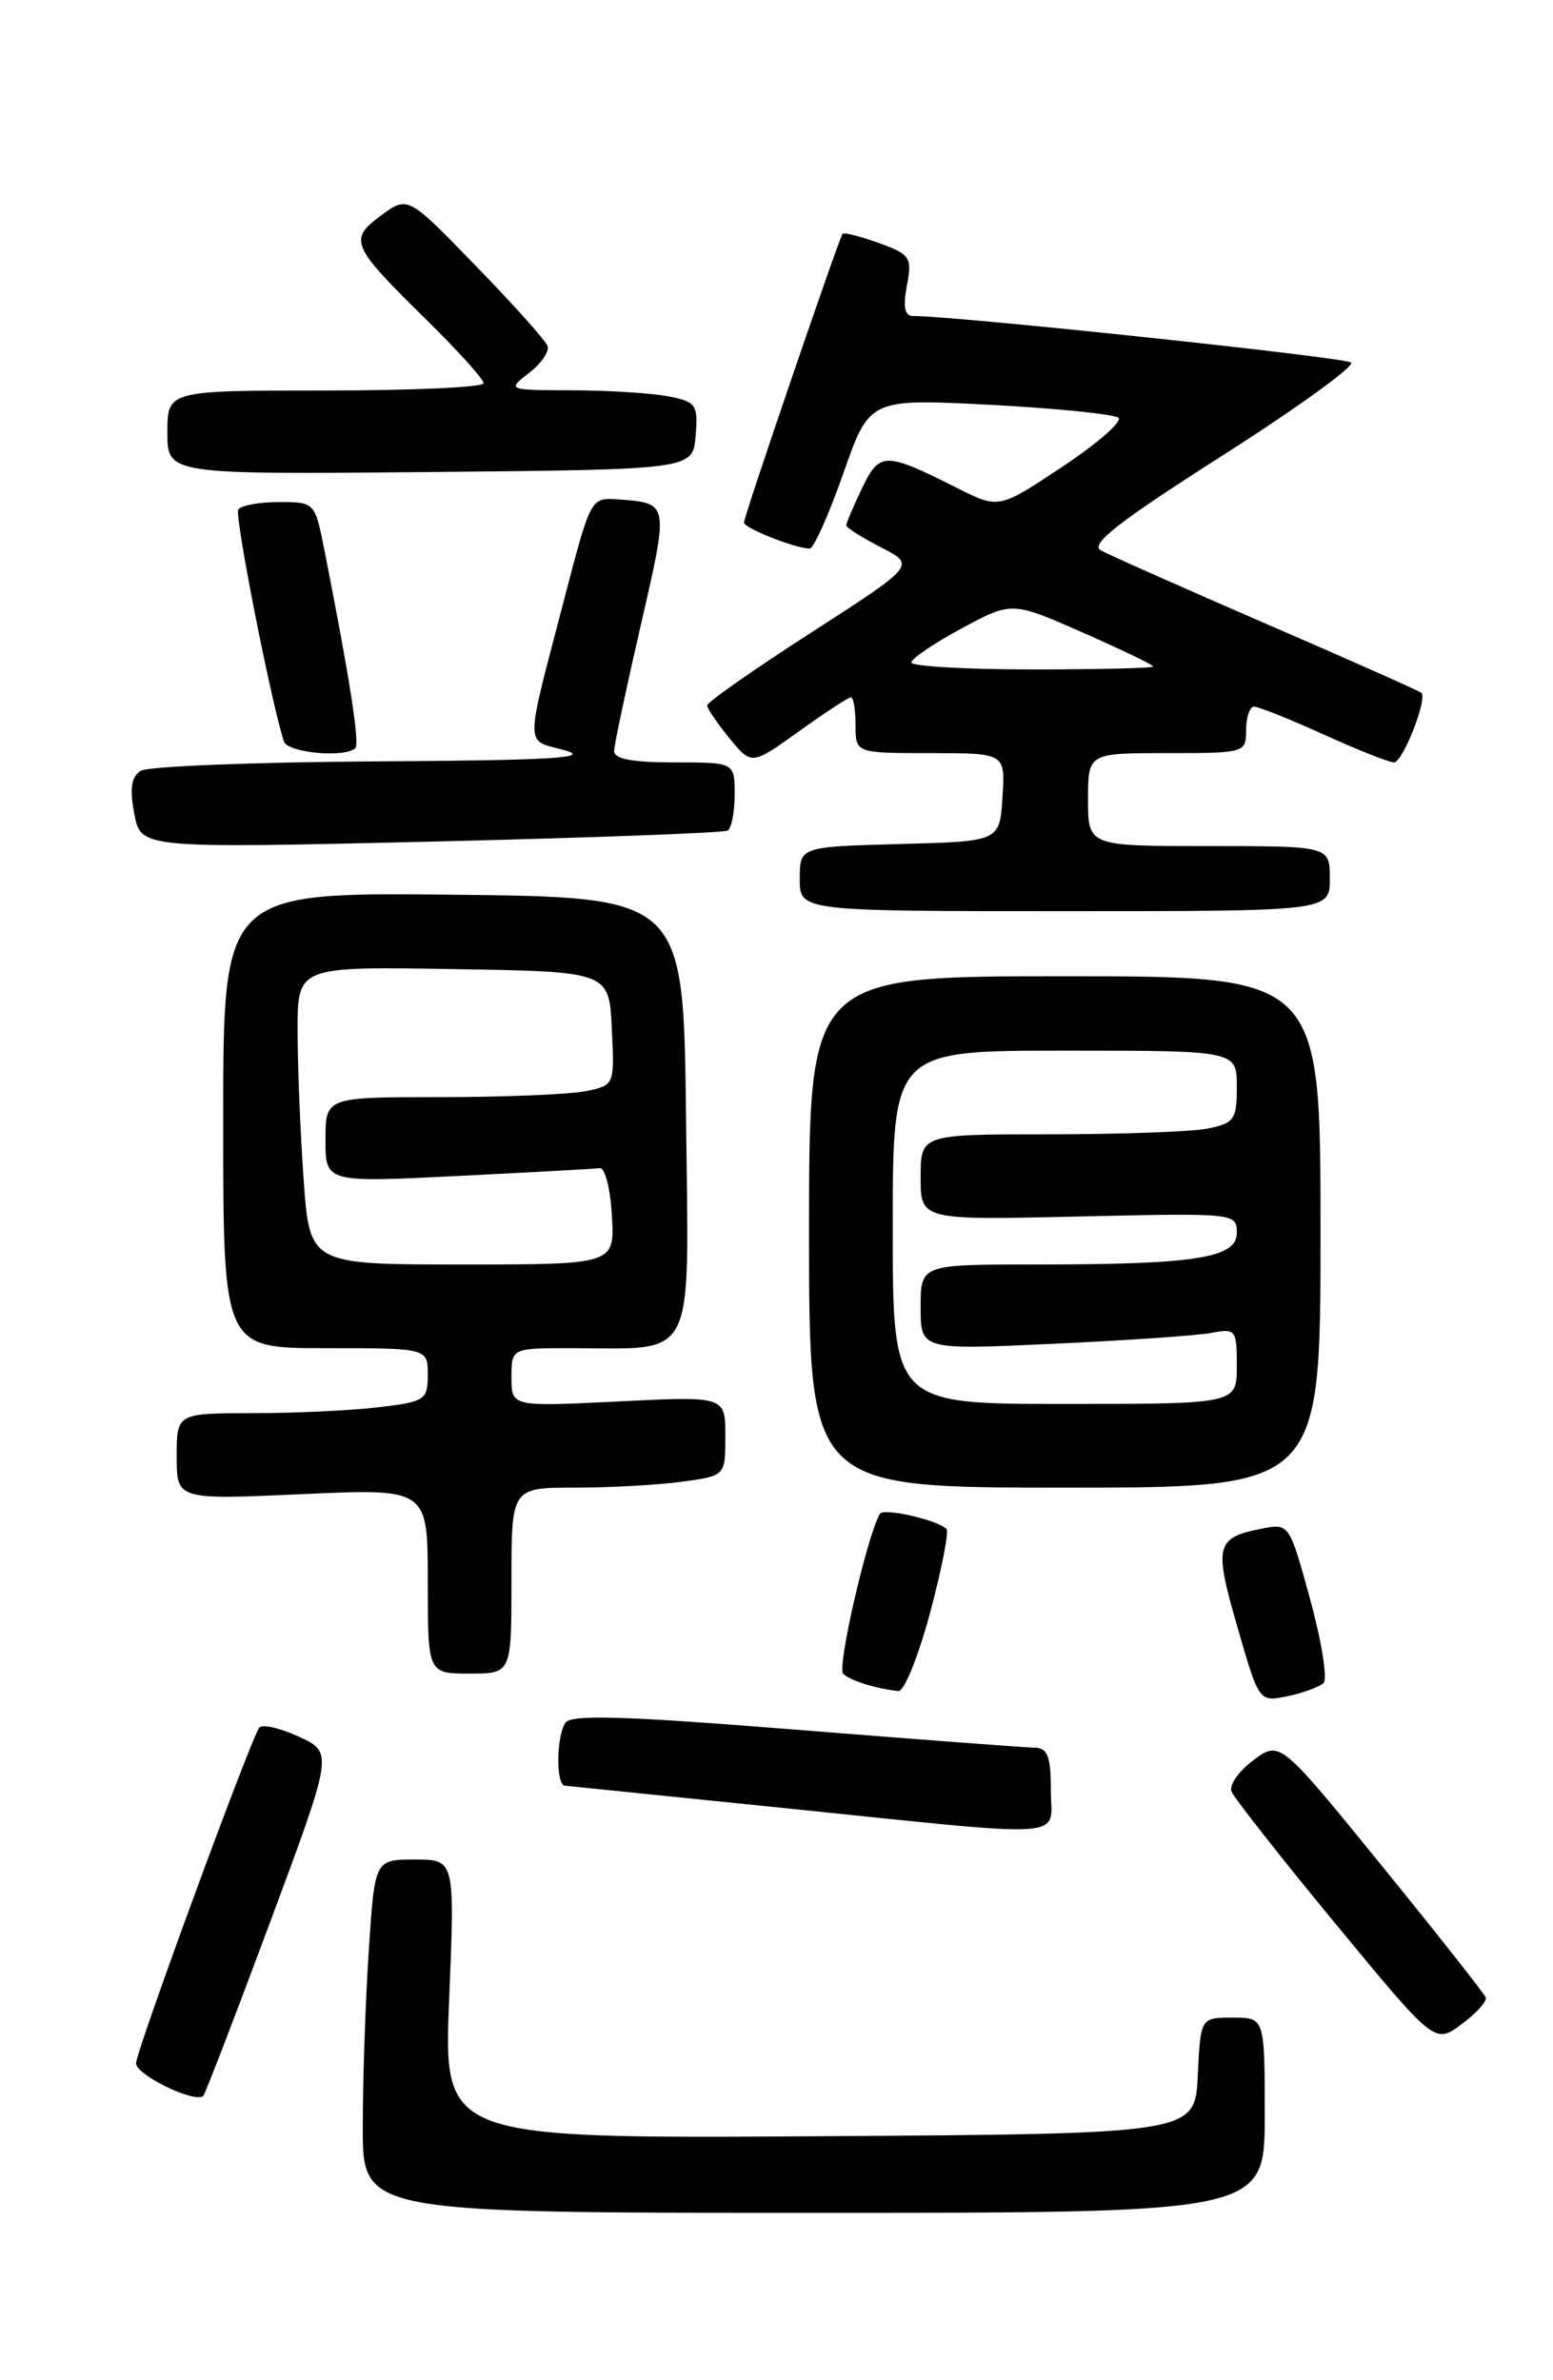 <?xml version="1.0" encoding="UTF-8" standalone="no"?>
<!DOCTYPE svg PUBLIC "-//W3C//DTD SVG 1.1//EN" "http://www.w3.org/Graphics/SVG/1.1/DTD/svg11.dtd" >
<svg xmlns="http://www.w3.org/2000/svg" xmlns:xlink="http://www.w3.org/1999/xlink" version="1.1" viewBox="0 0 167 256">
 <g >
 <path fill="currentColor"
d=" M 136.00 227.50 C 136.00 217.00 136.00 217.00 132.55 217.00 C 129.10 217.00 129.10 217.00 128.80 223.25 C 128.50 229.50 128.50 229.50 88.09 229.76 C 47.69 230.02 47.69 230.02 48.30 215.01 C 48.92 200.00 48.92 200.00 44.61 200.00 C 40.30 200.00 40.30 200.00 39.66 209.75 C 39.30 215.11 39.01 223.66 39.01 228.75 C 39.00 238.00 39.00 238.00 87.50 238.00 C 136.00 238.00 136.00 238.00 136.00 227.50 Z  M 29.02 206.81 C 35.83 188.50 35.83 188.50 32.17 186.80 C 30.15 185.87 28.23 185.42 27.89 185.80 C 27.07 186.74 14.80 220.13 14.63 221.89 C 14.52 223.10 20.91 226.24 21.85 225.43 C 22.05 225.26 25.27 216.88 29.02 206.81 Z  M 159.77 214.84 C 159.62 214.43 154.58 208.04 148.57 200.64 C 137.64 187.20 137.64 187.20 134.79 189.31 C 133.23 190.47 132.16 191.98 132.43 192.68 C 132.70 193.37 137.72 199.77 143.60 206.89 C 154.29 219.85 154.29 219.85 157.16 217.72 C 158.74 216.55 159.91 215.26 159.77 214.84 Z  M 113.00 192.50 C 113.00 188.89 112.65 187.99 111.25 187.97 C 110.29 187.96 98.71 187.08 85.53 186.03 C 67.06 184.55 61.38 184.38 60.79 185.30 C 59.81 186.85 59.77 191.98 60.75 192.06 C 61.16 192.10 71.62 193.17 84.00 194.43 C 115.87 197.70 113.00 197.89 113.00 192.50 Z  M 142.32 181.02 C 142.77 180.60 142.13 176.56 140.89 172.04 C 138.64 163.82 138.64 163.82 135.60 164.43 C 130.73 165.40 130.53 166.24 133.06 174.98 C 135.39 183.07 135.39 183.07 138.45 182.43 C 140.13 182.08 141.87 181.44 142.32 181.02 Z  M 100.01 173.48 C 101.26 168.80 102.06 164.73 101.78 164.45 C 100.80 163.47 95.02 162.15 94.62 162.82 C 93.26 165.11 89.98 179.37 90.67 180.02 C 91.46 180.77 94.22 181.63 96.61 181.88 C 97.22 181.95 98.75 178.17 100.01 173.48 Z  M 55.00 170.00 C 55.00 160.00 55.00 160.00 61.86 160.00 C 65.63 160.00 70.81 159.71 73.36 159.36 C 78.00 158.73 78.00 158.73 78.00 154.45 C 78.00 150.16 78.00 150.16 66.50 150.73 C 55.00 151.30 55.00 151.30 55.00 148.15 C 55.00 145.00 55.00 145.00 61.37 145.00 C 75.06 145.00 74.07 146.98 73.77 120.12 C 73.50 96.50 73.50 96.50 48.75 96.23 C 24.00 95.97 24.00 95.97 24.00 120.48 C 24.00 145.00 24.00 145.00 35.00 145.00 C 46.00 145.00 46.00 145.00 46.00 147.86 C 46.00 150.56 45.71 150.76 40.75 151.35 C 37.86 151.70 31.79 151.99 27.25 151.99 C 19.00 152.00 19.00 152.00 19.00 156.65 C 19.00 161.31 19.00 161.31 32.50 160.70 C 46.00 160.09 46.00 160.09 46.00 170.04 C 46.00 180.00 46.00 180.00 50.50 180.00 C 55.00 180.00 55.00 180.00 55.00 170.00 Z  M 142.00 132.50 C 142.00 105.00 142.00 105.00 114.50 105.00 C 87.00 105.00 87.00 105.00 87.00 132.50 C 87.00 160.00 87.00 160.00 114.50 160.00 C 142.00 160.00 142.00 160.00 142.00 132.50 Z  M 143.00 94.50 C 143.00 91.00 143.00 91.00 130.00 91.00 C 117.00 91.00 117.00 91.00 117.00 86.00 C 117.00 81.00 117.00 81.00 125.50 81.00 C 133.90 81.00 134.00 80.97 134.00 78.50 C 134.00 77.12 134.39 76.00 134.86 76.00 C 135.34 76.00 138.70 77.35 142.34 79.00 C 145.98 80.65 149.38 82.00 149.90 82.00 C 150.84 82.00 153.52 75.18 152.85 74.52 C 152.66 74.33 145.17 71.00 136.21 67.12 C 127.26 63.24 119.23 59.67 118.37 59.19 C 117.19 58.53 120.30 56.11 131.45 49.00 C 139.49 43.87 145.72 39.37 145.29 38.99 C 144.64 38.43 102.48 33.95 98.20 33.99 C 97.28 34.00 97.09 33.06 97.52 30.73 C 98.10 27.67 97.90 27.37 94.49 26.13 C 92.49 25.41 90.74 24.97 90.60 25.16 C 90.18 25.73 80.00 55.54 80.00 56.20 C 80.00 56.80 85.56 59.00 87.07 59.00 C 87.50 59.00 89.12 55.37 90.68 50.93 C 93.50 42.87 93.50 42.87 106.50 43.54 C 113.65 43.92 119.85 44.55 120.28 44.94 C 120.71 45.34 117.99 47.71 114.24 50.20 C 107.41 54.74 107.41 54.74 102.95 52.50 C 95.14 48.57 94.58 48.57 92.69 52.53 C 91.76 54.47 91.00 56.27 91.00 56.51 C 91.00 56.75 92.68 57.81 94.74 58.87 C 98.47 60.79 98.47 60.79 87.24 68.03 C 81.06 72.01 76.02 75.54 76.04 75.88 C 76.06 76.22 77.14 77.81 78.45 79.41 C 80.82 82.31 80.82 82.31 85.91 78.66 C 88.71 76.65 91.23 75.00 91.50 75.00 C 91.78 75.00 92.00 76.35 92.00 78.00 C 92.00 81.00 92.00 81.00 100.05 81.00 C 108.11 81.00 108.11 81.00 107.80 85.75 C 107.50 90.50 107.50 90.50 96.75 90.78 C 86.00 91.07 86.00 91.07 86.00 94.53 C 86.00 98.00 86.00 98.00 114.50 98.00 C 143.00 98.00 143.00 98.00 143.00 94.50 Z  M 78.25 89.33 C 78.66 89.09 79.00 87.33 79.00 85.44 C 79.00 82.00 79.00 82.00 72.50 82.00 C 67.94 82.00 66.01 81.63 66.04 80.75 C 66.06 80.06 67.36 73.95 68.92 67.17 C 71.95 54.00 71.97 54.12 66.45 53.71 C 63.55 53.50 63.51 53.57 60.79 64.00 C 56.37 80.96 56.38 79.48 60.71 80.69 C 63.68 81.52 59.30 81.78 40.50 81.89 C 27.30 81.97 15.88 82.42 15.12 82.91 C 14.12 83.54 13.93 84.82 14.44 87.52 C 15.14 91.25 15.14 91.25 46.32 90.52 C 63.47 90.11 77.84 89.58 78.25 89.33 Z  M 38.21 80.46 C 38.70 79.97 37.60 72.89 34.90 59.25 C 33.86 54.00 33.86 54.00 29.99 54.00 C 27.86 54.00 25.89 54.36 25.62 54.81 C 25.21 55.48 29.15 75.52 30.53 79.75 C 30.93 80.97 37.13 81.54 38.21 80.46 Z  M 74.80 46.89 C 75.08 43.54 74.87 43.22 71.93 42.64 C 70.18 42.29 65.54 41.99 61.62 41.98 C 54.52 41.96 54.51 41.95 56.88 40.12 C 58.19 39.12 59.09 37.81 58.88 37.22 C 58.67 36.62 55.20 32.74 51.17 28.60 C 43.85 21.05 43.85 21.05 40.97 23.18 C 37.45 25.78 37.73 26.41 45.93 34.47 C 49.27 37.75 52.00 40.79 52.00 41.22 C 52.00 41.65 44.35 42.00 35.00 42.00 C 18.00 42.00 18.00 42.00 18.00 46.52 C 18.00 51.03 18.00 51.03 46.25 50.77 C 74.50 50.50 74.50 50.50 74.80 46.89 Z  M 32.65 126.85 C 32.29 121.81 32.00 114.60 32.00 110.82 C 32.00 103.95 32.00 103.95 48.75 104.23 C 65.50 104.50 65.50 104.50 65.79 110.62 C 66.09 116.73 66.09 116.73 62.92 117.37 C 61.18 117.71 54.18 118.00 47.38 118.00 C 35.00 118.00 35.00 118.00 35.00 122.59 C 35.00 127.19 35.00 127.19 49.25 126.48 C 57.09 126.09 63.95 125.71 64.50 125.64 C 65.05 125.56 65.64 127.86 65.80 130.75 C 66.10 136.00 66.10 136.00 49.70 136.00 C 33.30 136.00 33.30 136.00 32.65 126.85 Z  M 96.00 132.00 C 96.00 113.00 96.00 113.00 114.50 113.00 C 133.00 113.00 133.00 113.00 133.00 116.88 C 133.00 120.41 132.73 120.80 129.88 121.38 C 128.16 121.72 120.51 122.00 112.88 122.00 C 99.00 122.00 99.00 122.00 99.00 126.62 C 99.00 131.23 99.00 131.23 116.00 130.84 C 132.82 130.46 133.00 130.47 133.00 132.59 C 133.00 135.31 128.62 136.00 111.36 136.00 C 99.00 136.00 99.00 136.00 99.00 140.59 C 99.00 145.19 99.00 145.19 113.25 144.53 C 121.09 144.17 128.74 143.65 130.25 143.36 C 132.89 142.86 133.00 143.01 133.00 146.92 C 133.00 151.00 133.00 151.00 114.50 151.00 C 96.00 151.00 96.00 151.00 96.00 132.00 Z  M 98.00 71.25 C 98.01 70.84 100.43 69.19 103.40 67.59 C 108.80 64.68 108.80 64.68 116.40 68.02 C 120.58 69.86 124.00 71.51 124.00 71.68 C 124.00 71.86 118.15 72.00 111.00 72.00 C 103.85 72.00 98.00 71.66 98.00 71.25 Z "/>
</g>
</svg>